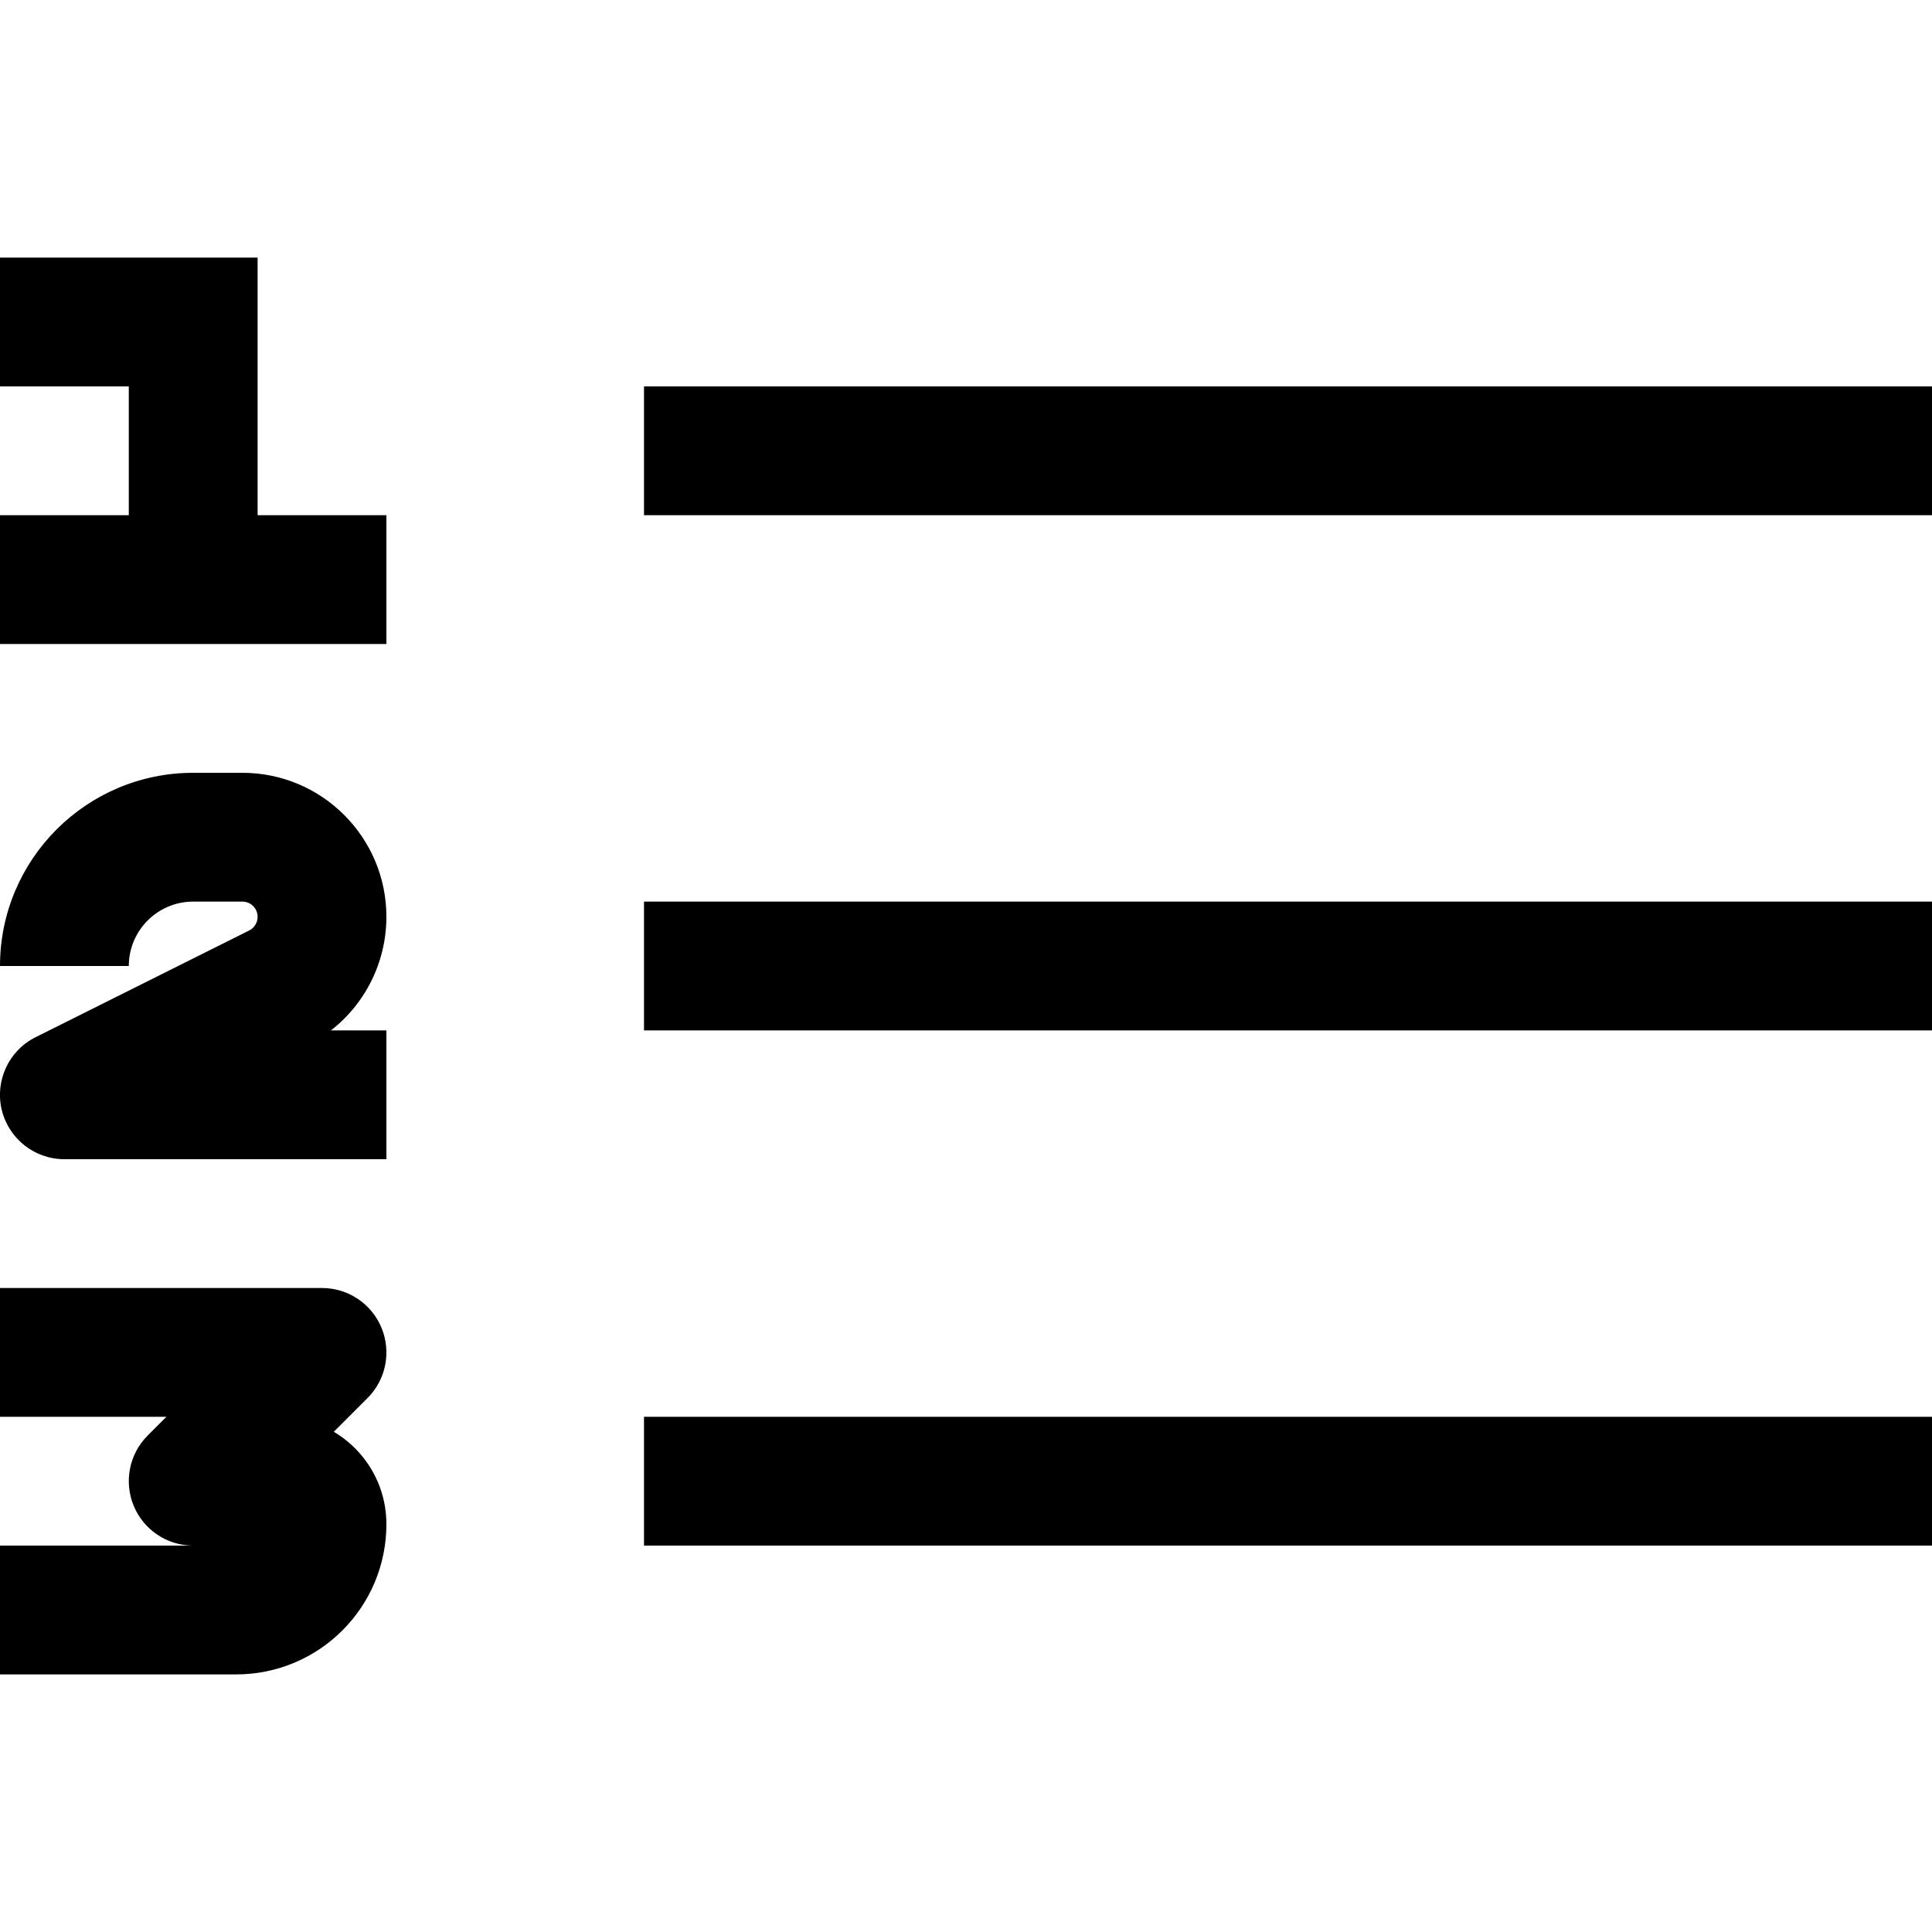 <svg width="15" height="15" viewBox="0 0 15 15" fill="none" xmlns="http://www.w3.org/2000/svg">
<path d="M0.5 8.5L0.276 8.053C0.069 8.156 -0.04 8.389 0.013 8.615C0.067 8.841 0.268 9 0.5 9L0.5 8.5ZM2.158 7.671L2.382 8.118L2.382 8.118L2.158 7.671ZM2.5 10.5L2.854 10.854C2.997 10.711 3.039 10.495 2.962 10.309C2.885 10.122 2.702 10 2.5 10V10.5ZM1.5 11.5L1.146 11.146C1.003 11.289 0.961 11.505 1.038 11.691C1.115 11.878 1.298 12 1.5 12V11.5ZM1.5 2.5H2V2H1.5V2.5ZM5 8H15V7H5V8ZM5 4H15V3H5V4ZM5 12H15V11H5V12ZM3 8H0.5V9H3V8ZM0.724 8.947L2.382 8.118L1.935 7.224L0.276 8.053L0.724 8.947ZM1.882 6H1.5V7H1.882V6ZM1.5 6C0.672 6 0 6.672 0 7.5H1C1 7.224 1.224 7 1.5 7V6ZM3 7.118C3 6.501 2.499 6 1.882 6V7C1.947 7 2 7.053 2 7.118H3ZM2.382 8.118C2.761 7.929 3 7.542 3 7.118H2C2 7.163 1.975 7.204 1.935 7.224L2.382 8.118ZM0 11H2.5V10H0V11ZM2.146 10.146L1.146 11.146L1.854 11.854L2.854 10.854L2.146 10.146ZM1.5 12H2.167V11H1.5V12ZM1.833 12H0V13H1.833V12ZM2 11.833C2 11.925 1.925 12 1.833 12V13C2.478 13 3 12.478 3 11.833H2ZM2.167 12C2.075 12 2 11.925 2 11.833H3C3 11.373 2.627 11 2.167 11V12ZM0 5H3V4H0V5ZM2 4.5V2.5H1V4.5H2ZM1.5 2H0V3H1.5V2Z" fill="black"/>
</svg>
